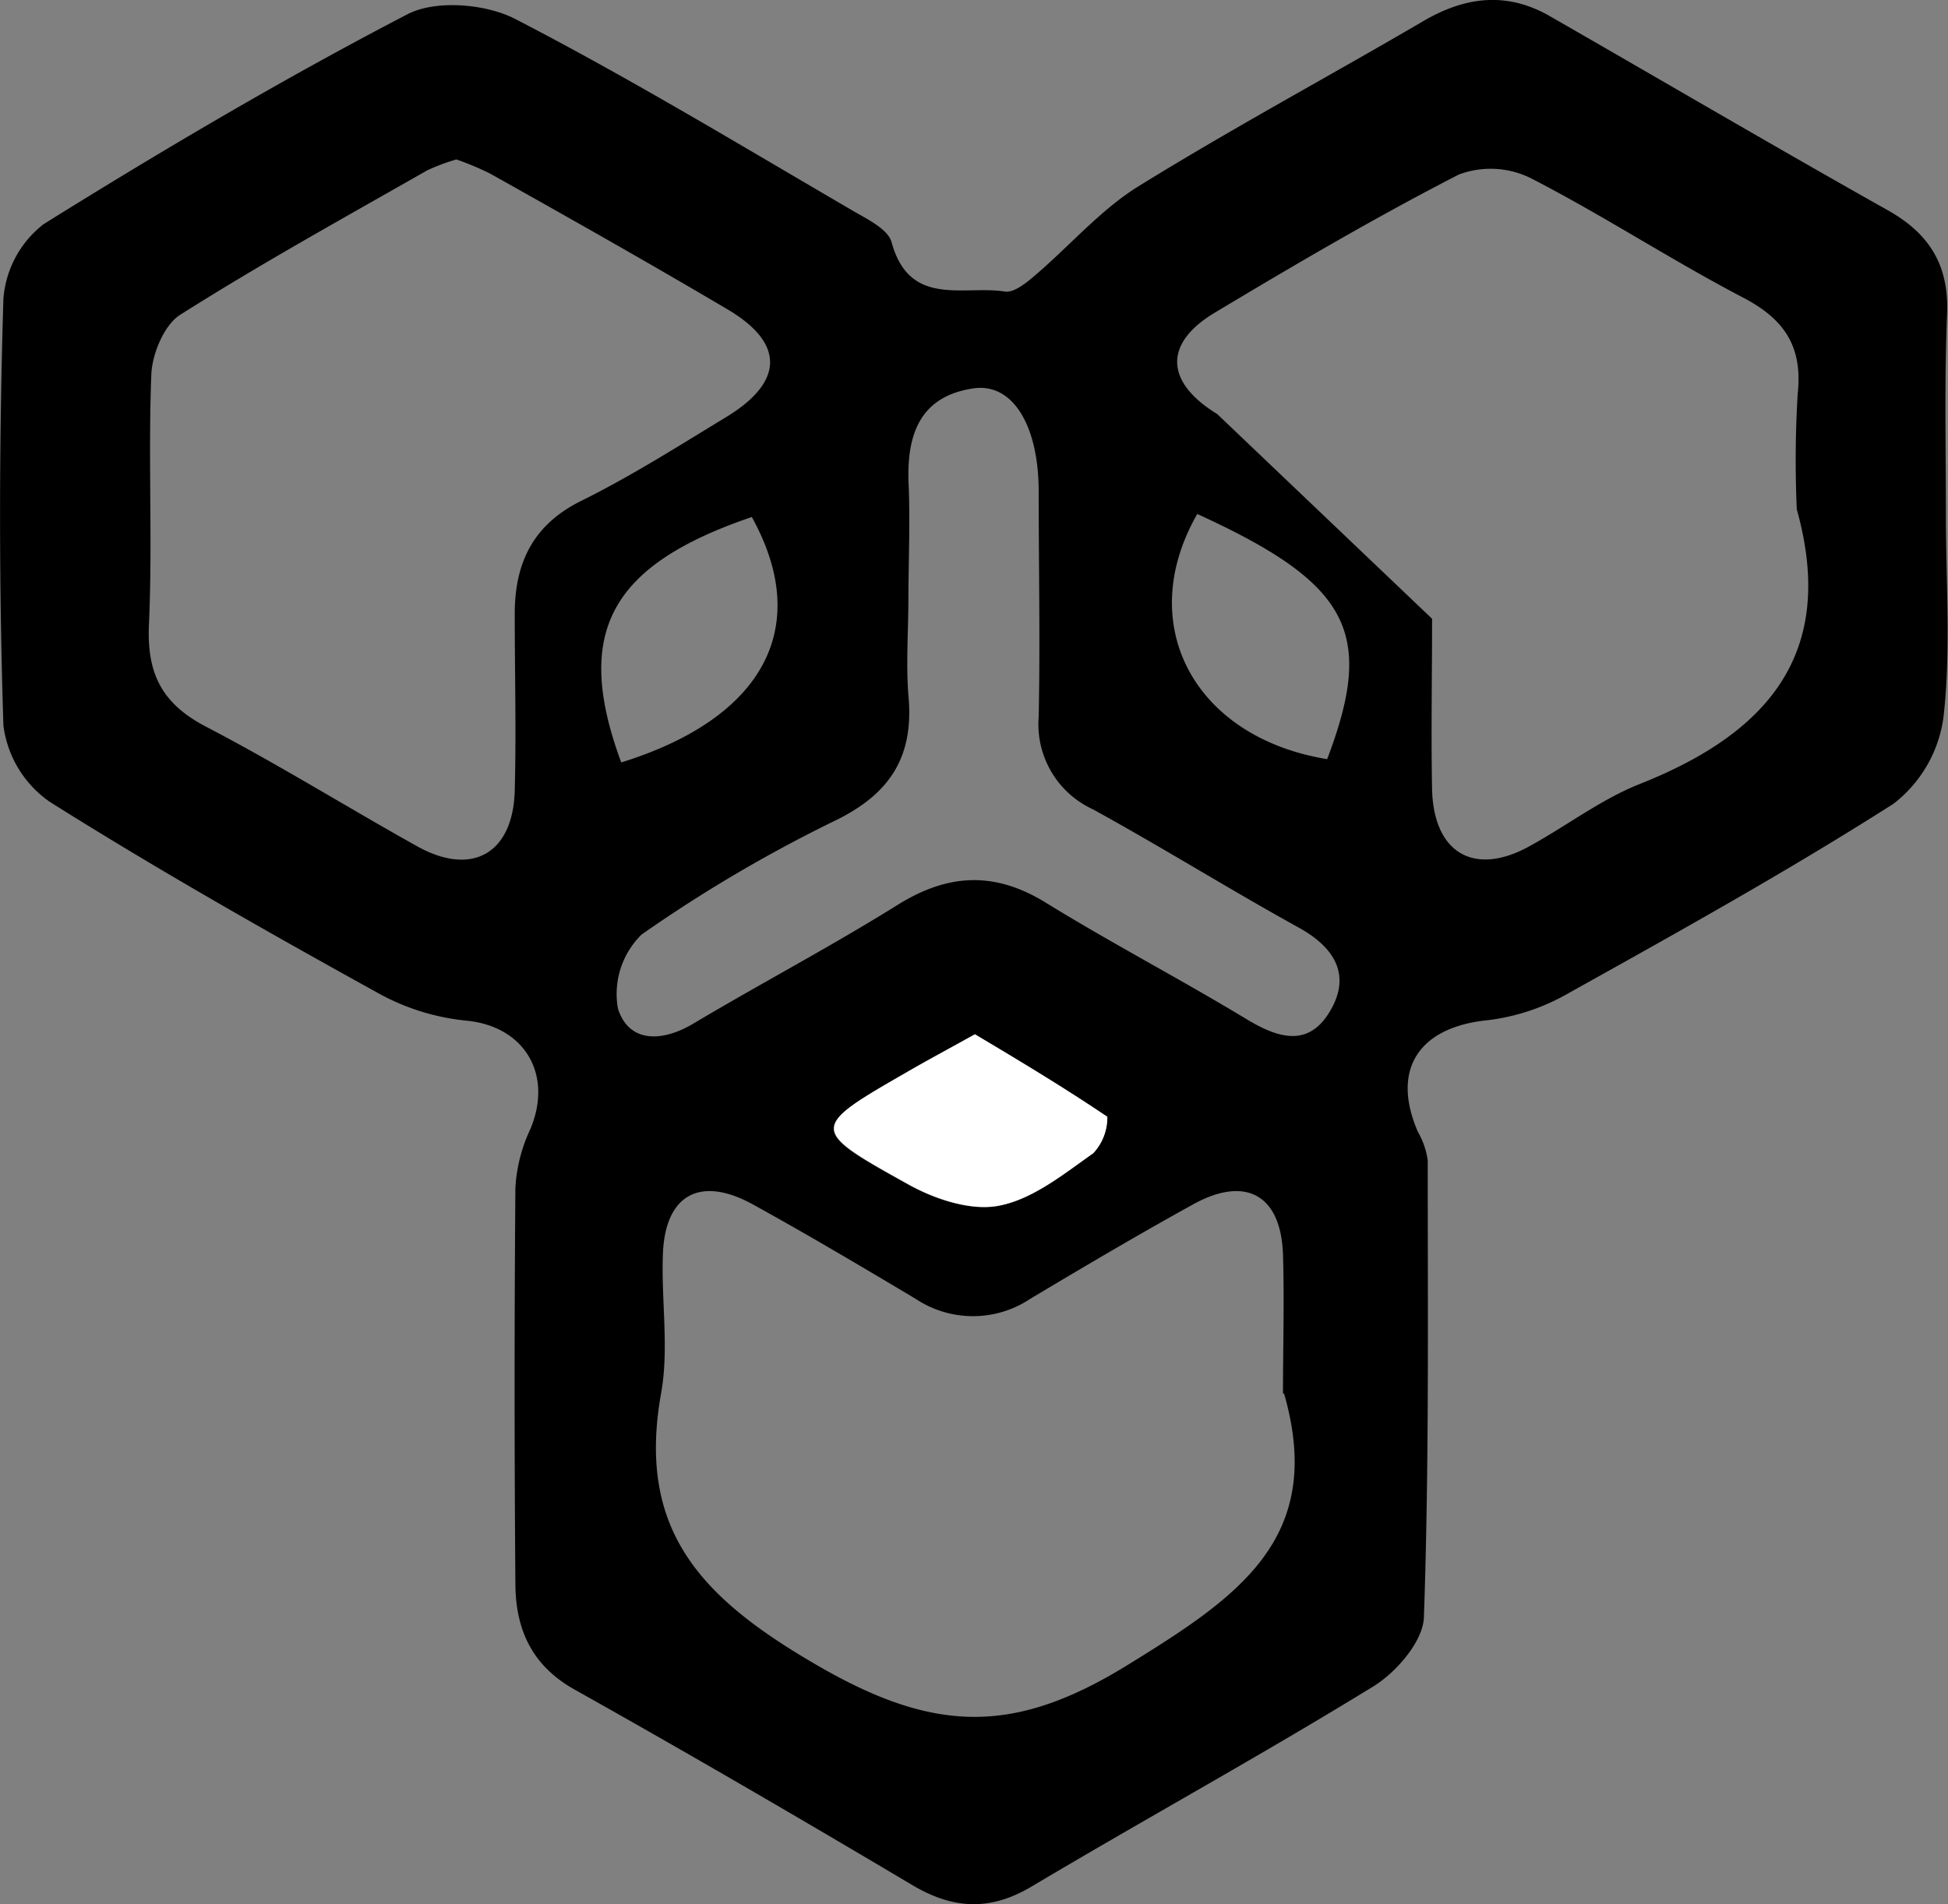 <svg xmlns="http://www.w3.org/2000/svg" viewBox="0 0 148.16 144.84"><rect x="0" y="0" width="148.16" height="144.84" fill="#808080" stroke="none"/><defs><style>.cls-1{fill:#fff;}</style></defs><title>RDB-whiteRisorsa 1</title><g id="Livello_2" data-name="Livello 2"><g id="Livello_1-2" data-name="Livello 1"><g id="f0nbhA"><path d="M148,39.23c0,5.11.39,10.26-.18,15.3a10,10,0,0,1-3.8,6.61c-8.06,5.14-16.45,9.8-24.82,14.47a16.14,16.14,0,0,1-6.06,2c-5.22.52-7.36,3.74-5.3,8.49a6,6,0,0,1,.75,2.18c0,11.59.11,23.17-.29,34.74-.06,1.83-2.09,4.19-3.85,5.27-8.56,5.26-17.37,10.09-26,15.23-3.19,1.89-6,1.71-9.1-.14-8.5-5.05-17-10-25.68-14.87-3.27-1.84-4.45-4.63-4.47-8q-.12-15.09,0-30.16a12,12,0,0,1,1.13-4.44c1.76-4.18-.44-7.82-4.8-8.26A17.41,17.41,0,0,1,29,75.68C20.53,71,12,66.17,3.79,61A8.34,8.34,0,0,1,.26,55.19c-.35-10.81-.33-21.65,0-32.47a7.94,7.94,0,0,1,3.06-5.67C12.34,11.43,21.53,6,31,1.08c2.16-1.12,6-.79,8.24.39C48,6,56.47,11.14,65,16.11c1.06.61,2.54,1.35,2.81,2.31,1.36,5,5.48,3.26,8.63,3.76.68.1,1.62-.66,2.27-1.22,2.63-2.24,5-5,7.85-6.77C93.67,9.79,101,5.85,108.23,1.62c3.21-1.89,6.38-2.27,9.65-.39C126.45,6.15,135,11.17,143.59,16c3.16,1.78,4.65,4.17,4.5,7.88C147.88,29,148,34.13,148,39.23ZM34.71,12.13a15.27,15.27,0,0,0-2.2.82c-6.31,3.6-12.67,7.11-18.81,11-1.23.78-2.13,3-2.19,4.53-.25,6.33.1,12.68-.18,19-.17,3.7.93,6,4.28,7.77,5.48,2.85,10.73,6.12,16.12,9.13,4.16,2.32,7.29.56,7.42-4.23.12-4.48,0-9,0-13.45,0-3.84,1.36-6.77,5.06-8.6S51.5,34,55.08,31.82c4.53-2.69,4.68-5.66.28-8.27-6-3.55-12-6.93-18.09-10.35A21.81,21.81,0,0,0,34.71,12.13Zm74.21,34.94c0,4.33-.08,8.66,0,13,.13,4.82,3.19,6.61,7.36,4.33,2.84-1.55,5.48-3.59,8.46-4.77,9.65-3.83,15-9.87,11.92-20.88a83.29,83.29,0,0,1,.07-8.8c.38-3.59-1-5.67-4.17-7.32-5.47-2.86-10.65-6.26-16.14-9.08a6.88,6.88,0,0,0-5.47-.27c-6.31,3.24-12.44,6.84-18.53,10.49-3.93,2.34-3.82,5.29.16,7.73m5,74.52c0-3.55.11-7.11,0-10.65-.18-4.48-2.84-5.95-6.82-3.76-4.18,2.31-8.3,4.74-12.41,7.2a7.86,7.86,0,0,1-8.7,0c-4.11-2.45-8.22-4.89-12.41-7.2-4-2.19-6.64-.72-6.82,3.75-.14,3.55.48,7.2-.14,10.64-1.87,10.47,3.09,15.6,11.92,20.71s14.9,5.3,23.58-.06C94.22,121.45,100.83,117,97.66,106ZM69.09,45.49c0,2.47-.19,5,0,7.4.44,4.6-1.33,7.47-5.56,9.53a108.74,108.74,0,0,0-14.73,8.67A6.33,6.33,0,0,0,47,76.73c.83,2.6,3.33,2.57,5.73,1.14C57.9,74.79,63.21,72,68.33,68.8c3.82-2.36,7.35-2.52,11.23-.12,5,3.08,10.19,5.79,15.2,8.82,2.39,1.45,4.71,2.22,6.37-.53s.42-4.87-2.34-6.4c-5.27-2.91-10.38-6.1-15.66-9A7.12,7.12,0,0,1,79,54.53c.12-5.71,0-11.42,0-17.13,0-5.07-2-8.32-5-7.85-4.24.64-5.1,3.81-4.88,7.6C69.22,39.92,69.1,42.71,69.09,45.49ZM47.25,58c10.91-3.39,14.54-10.36,9.93-18.67C46.4,43,43.59,48.11,47.25,58ZM91.06,39.1c-4.83,8.43-.22,17,9.88,18.65C104.6,48.12,102.69,44.41,91.06,39.1ZM74.15,78.68c-2.08,1.16-3.7,2-5.29,2.95-7.25,4.17-7.31,4.31.06,8.4,2.07,1.16,4.85,2.12,7,1.71,2.58-.49,5-2.43,7.21-4A4,4,0,0,0,84.22,85C80.94,82.74,77.52,80.73,74.15,78.68Z"/><path class="cls-1" d="M74.15,78.68c3.37,2,6.79,4.06,10.07,6.27a4,4,0,0,1-1.06,2.77c-2.26,1.59-4.63,3.53-7.21,4-2.18.41-5-.55-7-1.71-7.37-4.09-7.31-4.23-.06-8.4C70.45,80.71,72.07,79.84,74.15,78.68Z"/></g></g></g></svg>